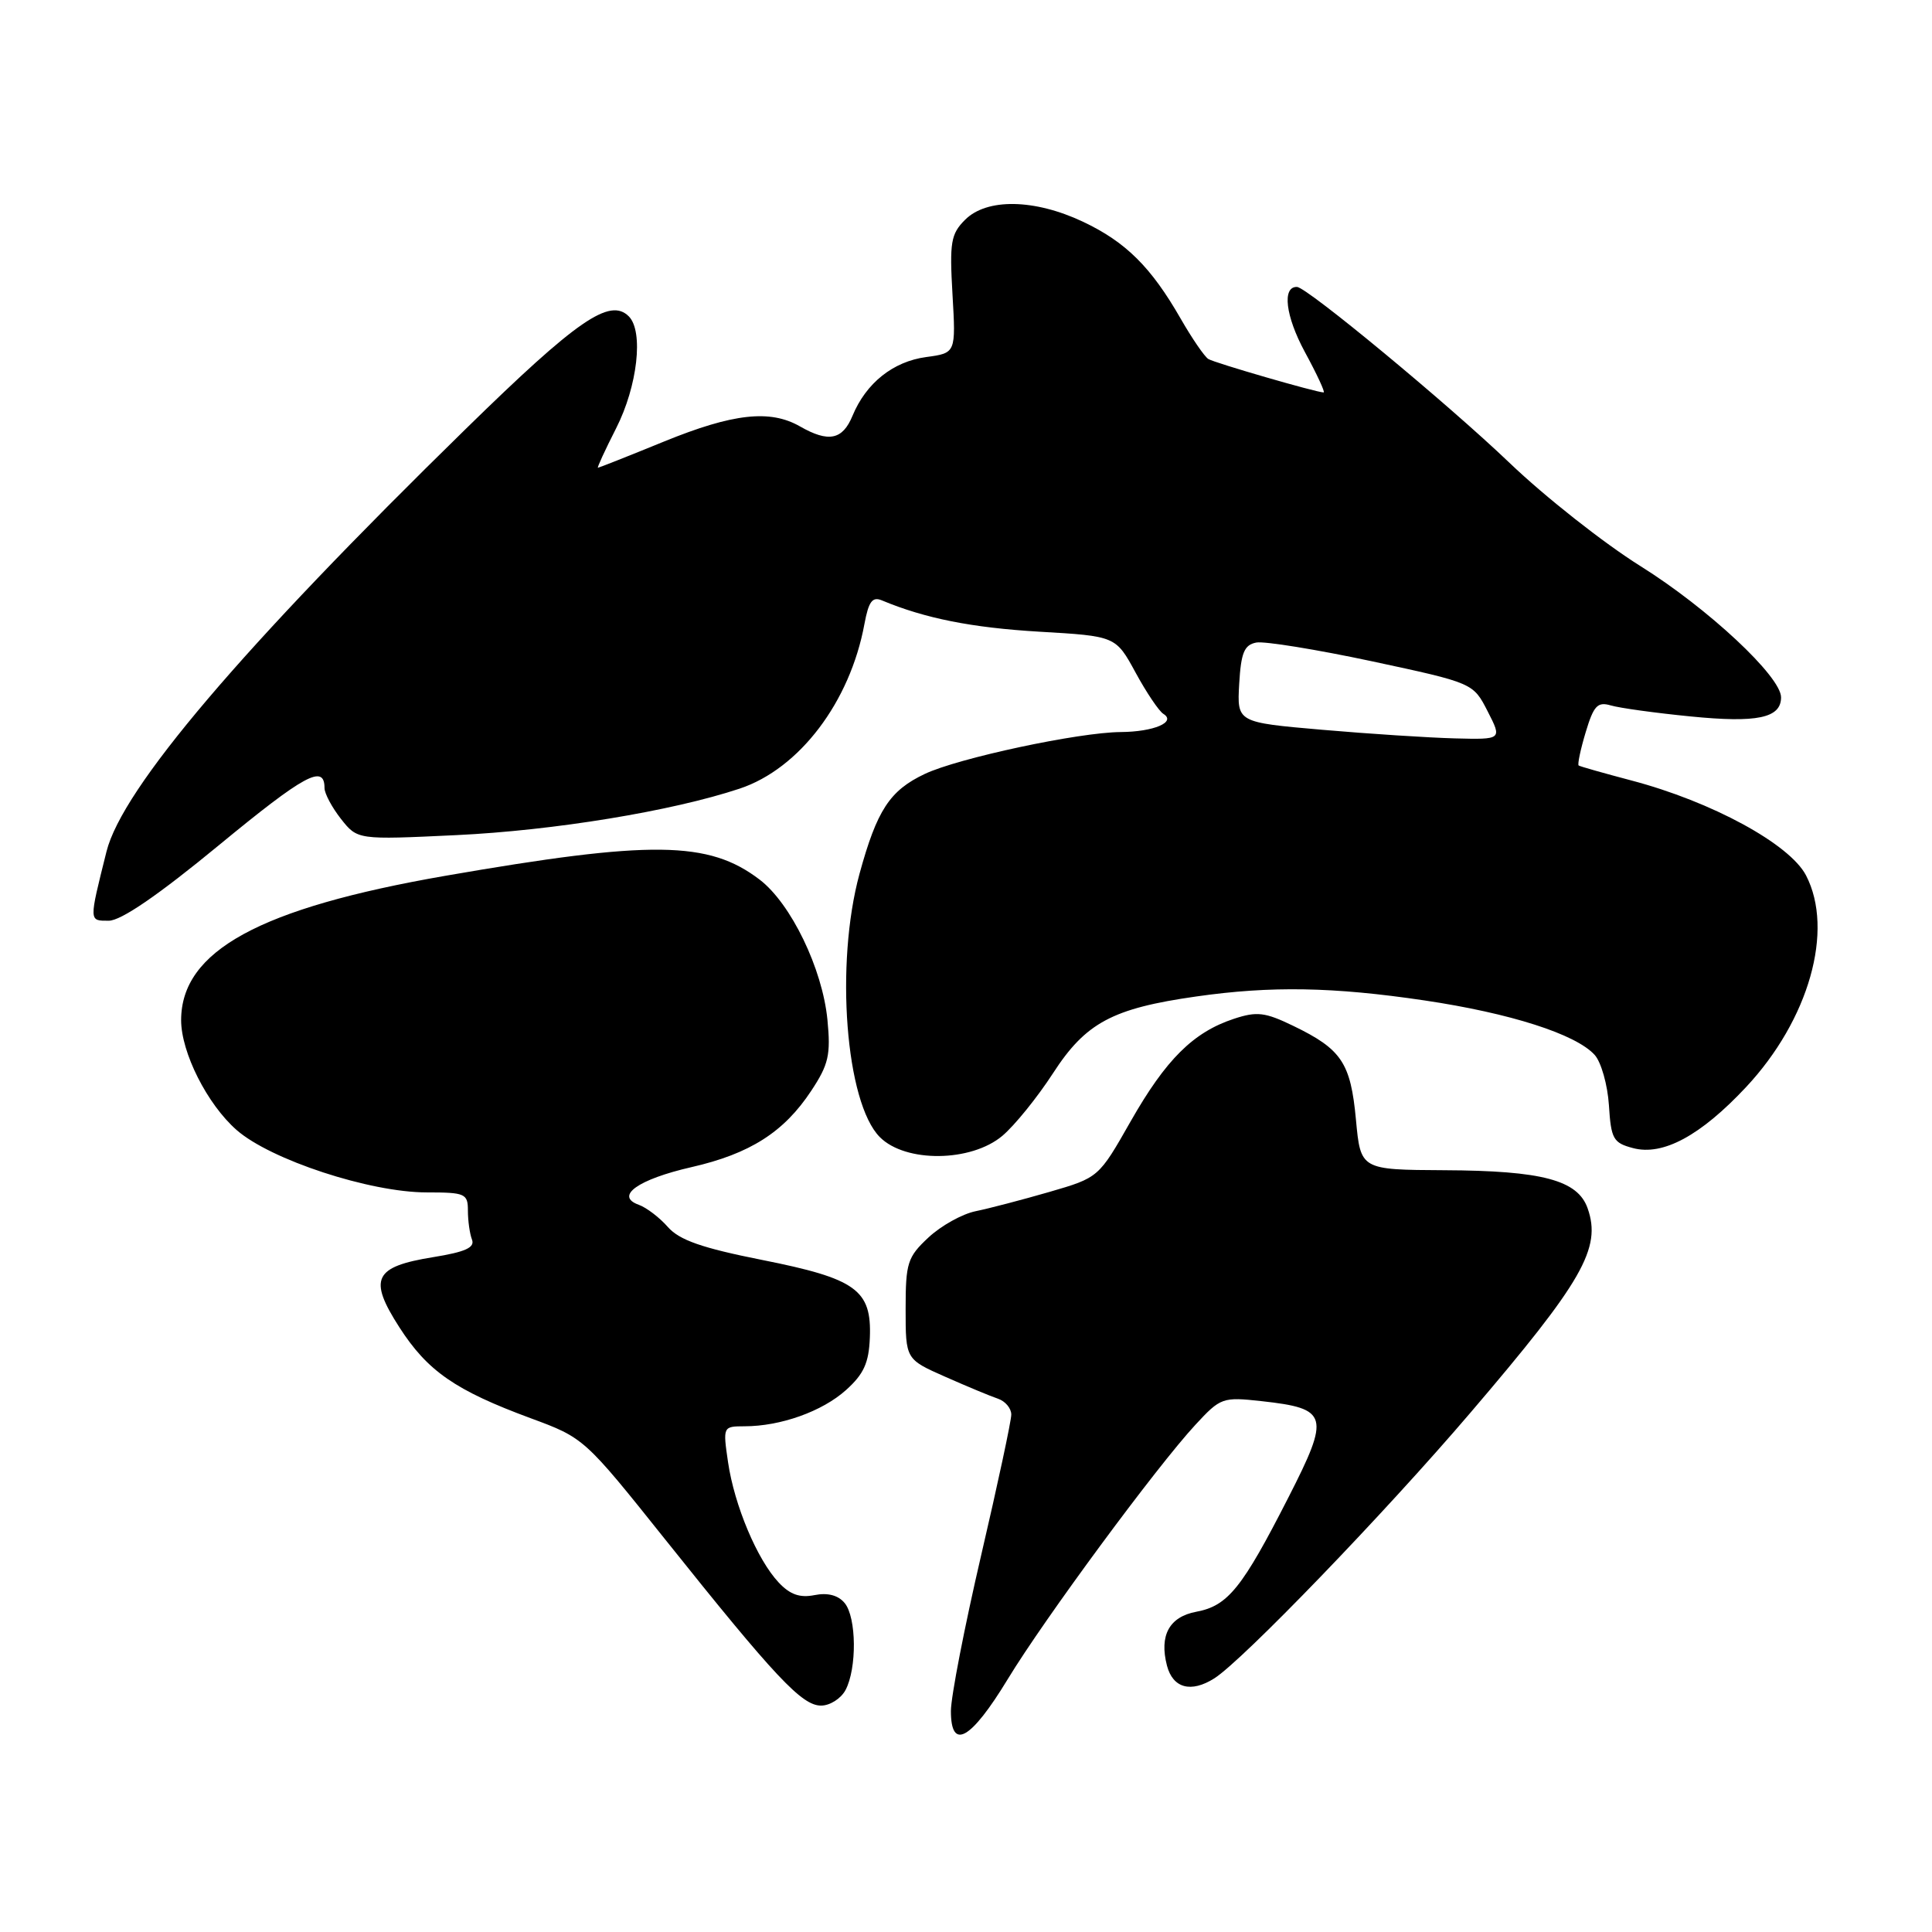 <?xml version="1.0" encoding="UTF-8" standalone="no"?>
<!DOCTYPE svg PUBLIC "-//W3C//DTD SVG 1.1//EN" "http://www.w3.org/Graphics/SVG/1.1/DTD/svg11.dtd" >
<svg xmlns="http://www.w3.org/2000/svg" xmlns:xlink="http://www.w3.org/1999/xlink" version="1.1" viewBox="0 0 256 256">
 <g >
 <path fill="currentColor"
d=" M 133.53 222.50 C 138.37 214.52 153.27 194.33 158.40 188.79 C 161.73 185.19 161.99 185.09 167.17 185.66 C 176.03 186.64 176.28 187.53 170.71 198.44 C 164.61 210.40 162.70 212.78 158.54 213.56 C 154.93 214.23 153.59 216.70 154.63 220.71 C 155.42 223.70 157.81 224.34 160.89 222.40 C 164.61 220.06 183.49 200.49 194.84 187.19 C 209.72 169.78 212.23 165.40 210.37 160.11 C 209.06 156.37 204.36 155.12 191.39 155.06 C 180.29 155.00 180.29 155.00 179.67 148.36 C 178.97 140.83 177.77 139.03 171.38 135.94 C 167.62 134.12 166.55 133.99 163.49 135.00 C 158.11 136.78 154.49 140.38 149.82 148.58 C 145.58 156.04 145.58 156.04 139.04 157.94 C 135.44 158.98 131.05 160.13 129.28 160.49 C 127.50 160.85 124.69 162.42 123.03 163.97 C 120.24 166.57 120.00 167.34 120.00 173.46 C 120.00 180.11 120.00 180.11 125.25 182.43 C 128.14 183.71 131.29 185.02 132.25 185.34 C 133.21 185.67 134.00 186.61 134.00 187.44 C 134.00 188.27 132.20 196.68 130.00 206.12 C 127.80 215.57 126.00 224.84 126.00 226.72 C 126.00 232.03 128.63 230.56 133.53 222.50 Z  M 112.03 223.95 C 113.56 221.09 113.50 214.31 111.92 212.41 C 111.07 211.38 109.68 211.01 107.93 211.36 C 105.99 211.75 104.68 211.29 103.18 209.69 C 100.33 206.66 97.31 199.47 96.47 193.75 C 95.78 189.03 95.79 189.00 98.64 188.99 C 103.44 188.99 108.95 187.02 112.10 184.19 C 114.46 182.07 115.13 180.59 115.26 177.24 C 115.51 170.91 113.45 169.43 100.99 166.95 C 92.99 165.36 90.03 164.32 88.50 162.59 C 87.40 161.33 85.66 160.01 84.64 159.64 C 81.42 158.49 84.54 156.27 91.63 154.65 C 99.38 152.88 103.88 150.01 107.49 144.54 C 109.80 141.05 110.09 139.77 109.64 135.13 C 108.98 128.36 104.80 119.71 100.65 116.55 C 93.90 111.40 86.32 111.31 59.00 116.05 C 34.39 120.33 24.02 125.99 24.00 135.17 C 24.00 139.46 27.46 146.32 31.35 149.73 C 35.85 153.68 49.01 158.00 56.55 158.00 C 61.65 158.00 62.00 158.16 62.00 160.42 C 62.00 161.75 62.24 163.47 62.54 164.25 C 62.95 165.31 61.66 165.89 57.39 166.58 C 49.55 167.85 48.78 169.43 52.91 175.86 C 56.65 181.68 60.33 184.23 70.31 187.92 C 77.38 190.53 77.43 190.57 88.17 204.02 C 102.72 222.24 106.25 226.00 108.79 226.00 C 109.97 226.00 111.42 225.08 112.03 223.95 Z  M 132.81 150.51 C 134.44 149.14 137.46 145.40 139.53 142.21 C 143.86 135.52 147.39 133.62 158.50 132.04 C 168.42 130.62 176.66 130.77 188.74 132.56 C 200.12 134.25 208.81 137.03 211.30 139.78 C 212.16 140.73 213.01 143.73 213.19 146.44 C 213.47 150.92 213.76 151.44 216.39 152.13 C 220.34 153.18 225.33 150.49 231.35 144.06 C 239.70 135.14 243.07 123.26 239.31 116.00 C 237.16 111.85 226.84 106.23 216.18 103.42 C 212.51 102.45 209.36 101.56 209.18 101.43 C 209.01 101.30 209.42 99.32 210.11 97.03 C 211.17 93.50 211.68 92.96 213.43 93.47 C 214.57 93.81 219.32 94.47 224.00 94.93 C 232.83 95.81 236.00 95.15 236.00 92.40 C 236.00 89.64 226.31 80.60 217.35 75.00 C 212.51 71.97 204.72 65.83 200.03 61.34 C 191.82 53.49 173.18 38.06 171.86 38.02 C 169.86 37.96 170.33 41.88 172.89 46.62 C 174.50 49.58 175.62 52.00 175.39 52.00 C 174.44 52.00 160.95 48.09 160.11 47.57 C 159.60 47.25 157.96 44.86 156.46 42.25 C 152.53 35.39 149.17 32.06 143.50 29.38 C 137.08 26.35 130.76 26.24 127.88 29.12 C 125.99 31.01 125.81 32.09 126.21 39.01 C 126.66 46.78 126.66 46.78 122.73 47.31 C 118.34 47.90 114.76 50.75 112.96 55.10 C 111.64 58.29 109.79 58.67 106.00 56.50 C 102.03 54.23 97.13 54.78 88.00 58.50 C 83.33 60.41 79.38 61.97 79.23 61.98 C 79.09 61.99 80.17 59.64 81.64 56.75 C 84.48 51.16 85.30 43.91 83.32 41.92 C 80.81 39.41 76.49 42.38 61.75 56.80 C 31.99 85.90 16.20 104.47 14.11 112.84 C 11.77 122.21 11.77 122.00 14.41 122.00 C 16.03 122.00 20.95 118.63 29.01 111.99 C 40.39 102.62 43.00 101.21 43.00 104.42 C 43.00 105.14 43.98 106.98 45.18 108.51 C 47.37 111.28 47.37 111.28 60.43 110.66 C 73.37 110.05 89.04 107.48 98.00 104.50 C 105.92 101.87 112.64 93.01 114.54 82.69 C 115.10 79.69 115.59 79.02 116.87 79.56 C 122.57 81.94 128.76 83.17 137.67 83.70 C 147.84 84.29 147.84 84.29 150.47 89.12 C 151.91 91.77 153.57 94.23 154.15 94.59 C 155.91 95.68 152.88 96.97 148.50 97.00 C 142.91 97.04 126.97 100.45 122.54 102.55 C 117.89 104.75 116.20 107.35 113.89 115.78 C 110.63 127.73 112.05 146.14 116.59 150.68 C 119.99 154.09 128.67 153.99 132.81 150.51 Z  M 175.20 96.70 C 163.91 95.72 163.91 95.72 164.20 90.62 C 164.44 86.47 164.87 85.45 166.47 85.14 C 167.55 84.94 174.46 86.06 181.82 87.63 C 195.20 90.50 195.20 90.50 197.12 94.25 C 199.04 98.00 199.04 98.00 192.77 97.84 C 189.32 97.75 181.42 97.24 175.20 96.70 Z "/>
</g>
</svg>